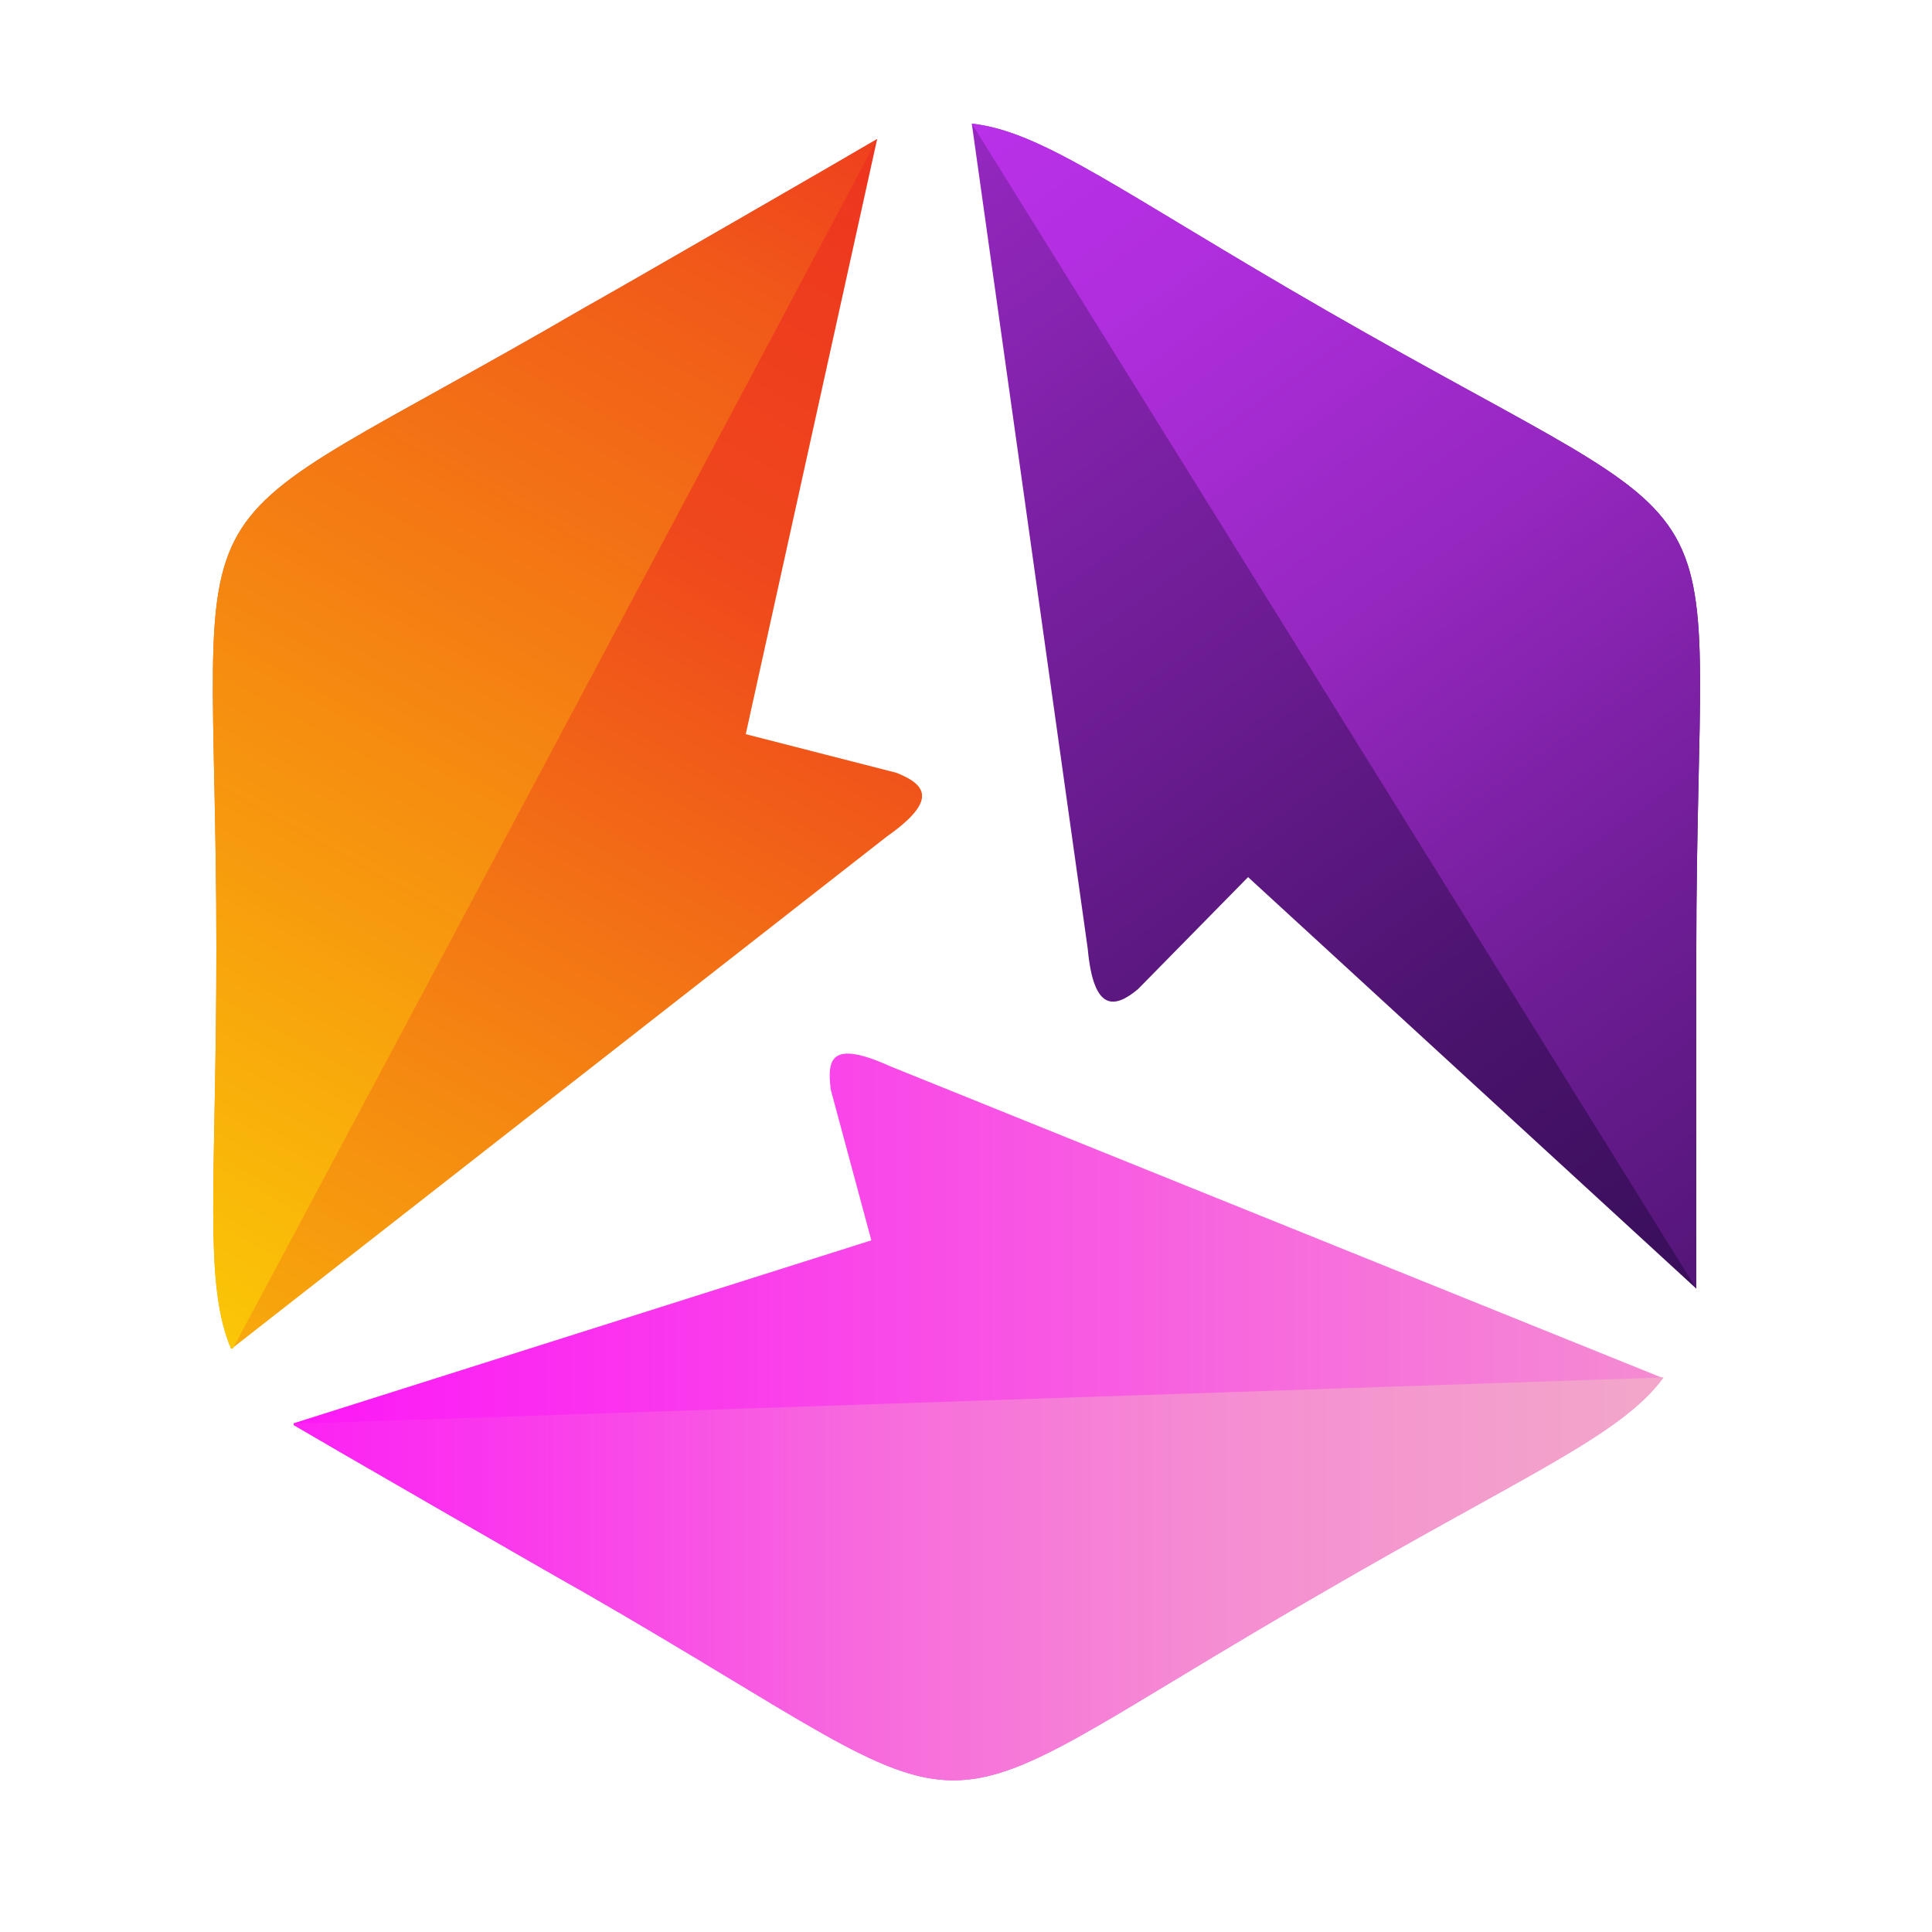 <?xml version="1.0" encoding="UTF-8"?>
<svg id="_图层_1" data-name="图层_1" xmlns="http://www.w3.org/2000/svg" xmlns:xlink="http://www.w3.org/1999/xlink" version="1.1" viewBox="0 0 100 100">
  <!-- Generator: Adobe Illustrator 29.1.0, SVG Export Plug-In . SVG Version: 2.1.0 Build 142)  -->
  <defs>
    <style>
      .st0 {
        fill: none;
      }

      .st1 {
        fill: url(#_未命名的渐变_2);
      }

      .st2 {
        fill: url(#_未命名的渐变_5);
      }

      .st3 {
        fill: url(#_未命名的渐变_4);
      }

      .st4 {
        fill: url(#_未命名的渐变_3);
      }

      .st5 {
        fill: url(#_未命名的渐变_6);
      }

      .st6 {
        fill: url(#_未命名的渐变_7);
      }

      .st7 {
        clip-path: url(#clippath-1);
      }

      .st8 {
        clip-path: url(#clippath-3);
      }

      .st9 {
        clip-path: url(#clippath-4);
      }

      .st10 {
        clip-path: url(#clippath-2);
      }

      .st11 {
        clip-path: url(#clippath-5);
      }

      .st12 {
        clip-path: url(#clippath);
      }
    </style>
    <clipPath id="clippath">
      <path class="st0" d="M12,69.9c-1.5-3.4-.8-8.6-.8-20.8,0-26-3.4-20.1,19.1-33.2,1.1-.6,14.1-8.1,15.1-8.7l-6.8,30.8,7.8,2c1.5.6,2.2,1.4-.5,3.3l-33.9,26.5h0Z"/>
    </clipPath>
    <linearGradient id="_未命名的渐变_7" data-name="未命名的渐变 7" x1="52.6" y1="107.1" x2="-7.4" y2="-.6" gradientTransform="translate(0 102) scale(1 -1)" gradientUnits="userSpaceOnUse">
      <stop offset="0" stop-color="#ec1c24"/>
      <stop offset="0" stop-color="#ed2821"/>
      <stop offset=".3" stop-color="#ef481c"/>
      <stop offset=".5" stop-color="#f47c13"/>
      <stop offset=".8" stop-color="#fac407"/>
      <stop offset="1" stop-color="#fff100"/>
    </linearGradient>
    <clipPath id="clippath-1">
      <path class="st0" d="M12,69.9c-1.5-3.4-.8-8.6-.8-20.8,0-26-3.4-20.1,19.1-33.2,1.1-.6,14.1-8.1,15.1-8.7C23.2,49,12,69.9,12,69.9Z"/>
    </clipPath>
    <linearGradient id="_未命名的渐变_2" data-name="未命名的渐变 2" x1="51.3" y1="107.8" x2="-8.6" y2="0" gradientTransform="translate(0 102) scale(1 -1)" gradientUnits="userSpaceOnUse">
      <stop offset="0" stop-color="#ec1c24"/>
      <stop offset=".2" stop-color="#f15919"/>
      <stop offset=".5" stop-color="#f7990e"/>
      <stop offset=".7" stop-color="#fbc906"/>
      <stop offset=".9" stop-color="#fee601"/>
      <stop offset="1" stop-color="#fff100"/>
    </linearGradient>
    <clipPath id="clippath-2">
      <path class="st0" d="M50.3,6.4c3.7.4,7.8,3.6,18.4,9.7,22.6,13,19.1,7.1,19.1,33.2v17.4l-23.2-21.3-5.7,5.8c-1.2,1-2.3,1.2-2.6-2.1l-6-42.7h0Z"/>
    </clipPath>
    <linearGradient id="_未命名的渐变_3" data-name="未命名的渐变 3" x1="98.9" y1="26.3" x2="38.4" y2="110.7" gradientTransform="translate(0 102) scale(1 -1)" gradientUnits="userSpaceOnUse">
      <stop offset="0" stop-color="#300c50"/>
      <stop offset=".1" stop-color="#360d57"/>
      <stop offset=".3" stop-color="#49136c"/>
      <stop offset=".5" stop-color="#681b8e"/>
      <stop offset=".8" stop-color="#9327be"/>
      <stop offset="1" stop-color="#c735f7"/>
    </linearGradient>
    <clipPath id="clippath-3">
      <path class="st0" d="M50.3,6.4c3.7.4,7.8,3.6,18.4,9.7,22.6,13,19.1,7.1,19.1,33.2v17.4s-12.5-20.1-37.5-60.3h0Z"/>
    </clipPath>
    <linearGradient id="_未命名的渐变_4" data-name="未命名的渐变 4" x1="98.9" y1="26.3" x2="38.4" y2="110.7" gradientTransform="translate(0 102) scale(1 -1)" gradientUnits="userSpaceOnUse">
      <stop offset="0" stop-color="#300c50"/>
      <stop offset="0" stop-color="#3e1060"/>
      <stop offset=".3" stop-color="#6e1d95"/>
      <stop offset=".5" stop-color="#9527bf"/>
      <stop offset=".7" stop-color="#b02ede"/>
      <stop offset=".9" stop-color="#c133f0"/>
      <stop offset="1" stop-color="#c735f7"/>
    </linearGradient>
    <clipPath id="clippath-4">
      <path class="st0" d="M86.1,71.3c-2.2,3-7.1,5-17.6,11.1-22.6,13-15.7,13-38.3,0-1.1-.6-14.1-8.1-15.1-8.7l30-9.5-2.1-7.8c-.2-1.6,0-2.6,3.1-1.2l39.9,16.1h0Z"/>
    </clipPath>
    <linearGradient id="_未命名的渐变_5" data-name="未命名的渐变 5" x1="-.8" y1="27.4" x2="99.4" y2="27.4" gradientTransform="translate(0 102) scale(1 -1)" gradientUnits="userSpaceOnUse">
      <stop offset="0" stop-color="#f0f"/>
      <stop offset=".3" stop-color="#fb2ef0"/>
      <stop offset="1" stop-color="#f3a2cb"/>
      <stop offset="1" stop-color="#f3aac9"/>
    </linearGradient>
    <clipPath id="clippath-5">
      <path class="st0" d="M86.1,71.3c-2.2,3-7.1,5-17.6,11.1-22.6,13-15.7,13-38.3,0-1.1-.6-14.1-8.1-15.1-8.7l70.9-2.4Z"/>
    </clipPath>
    <linearGradient id="_未命名的渐变_6" data-name="未命名的渐变 6" x1="-.8" y1="18.7" x2="90.4" y2="18.7" gradientTransform="translate(0 102) scale(1 -1)" gradientUnits="userSpaceOnUse">
      <stop offset="0" stop-color="#f0f"/>
      <stop offset=".3" stop-color="#fa3aec"/>
      <stop offset=".5" stop-color="#f76add"/>
      <stop offset=".7" stop-color="#f58dd2"/>
      <stop offset=".9" stop-color="#f3a2cb"/>
      <stop offset="1" stop-color="#f3aac9"/>
    </linearGradient>
  </defs>
  <g class="st12">
    <rect class="st6" x="7.8" y="7.2" width="40.8" height="62.6"/>
  </g>
  <g class="st7">
    <rect class="st1" x="7.8" y="7.2" width="37.6" height="62.6"/>
  </g>
  <g class="st10">
    <rect class="st4" x="50.3" y="6.4" width="40.9" height="60.3"/>
  </g>
  <g class="st8">
    <rect class="st3" x="50.3" y="6.4" width="40.9" height="60.3"/>
  </g>
  <g class="st9">
    <rect class="st2" x="15.2" y="53.8" width="70.9" height="41.5"/>
  </g>
  <g class="st11">
    <rect class="st5" x="15.2" y="71.3" width="70.9" height="24.1"/>
  </g>
</svg>